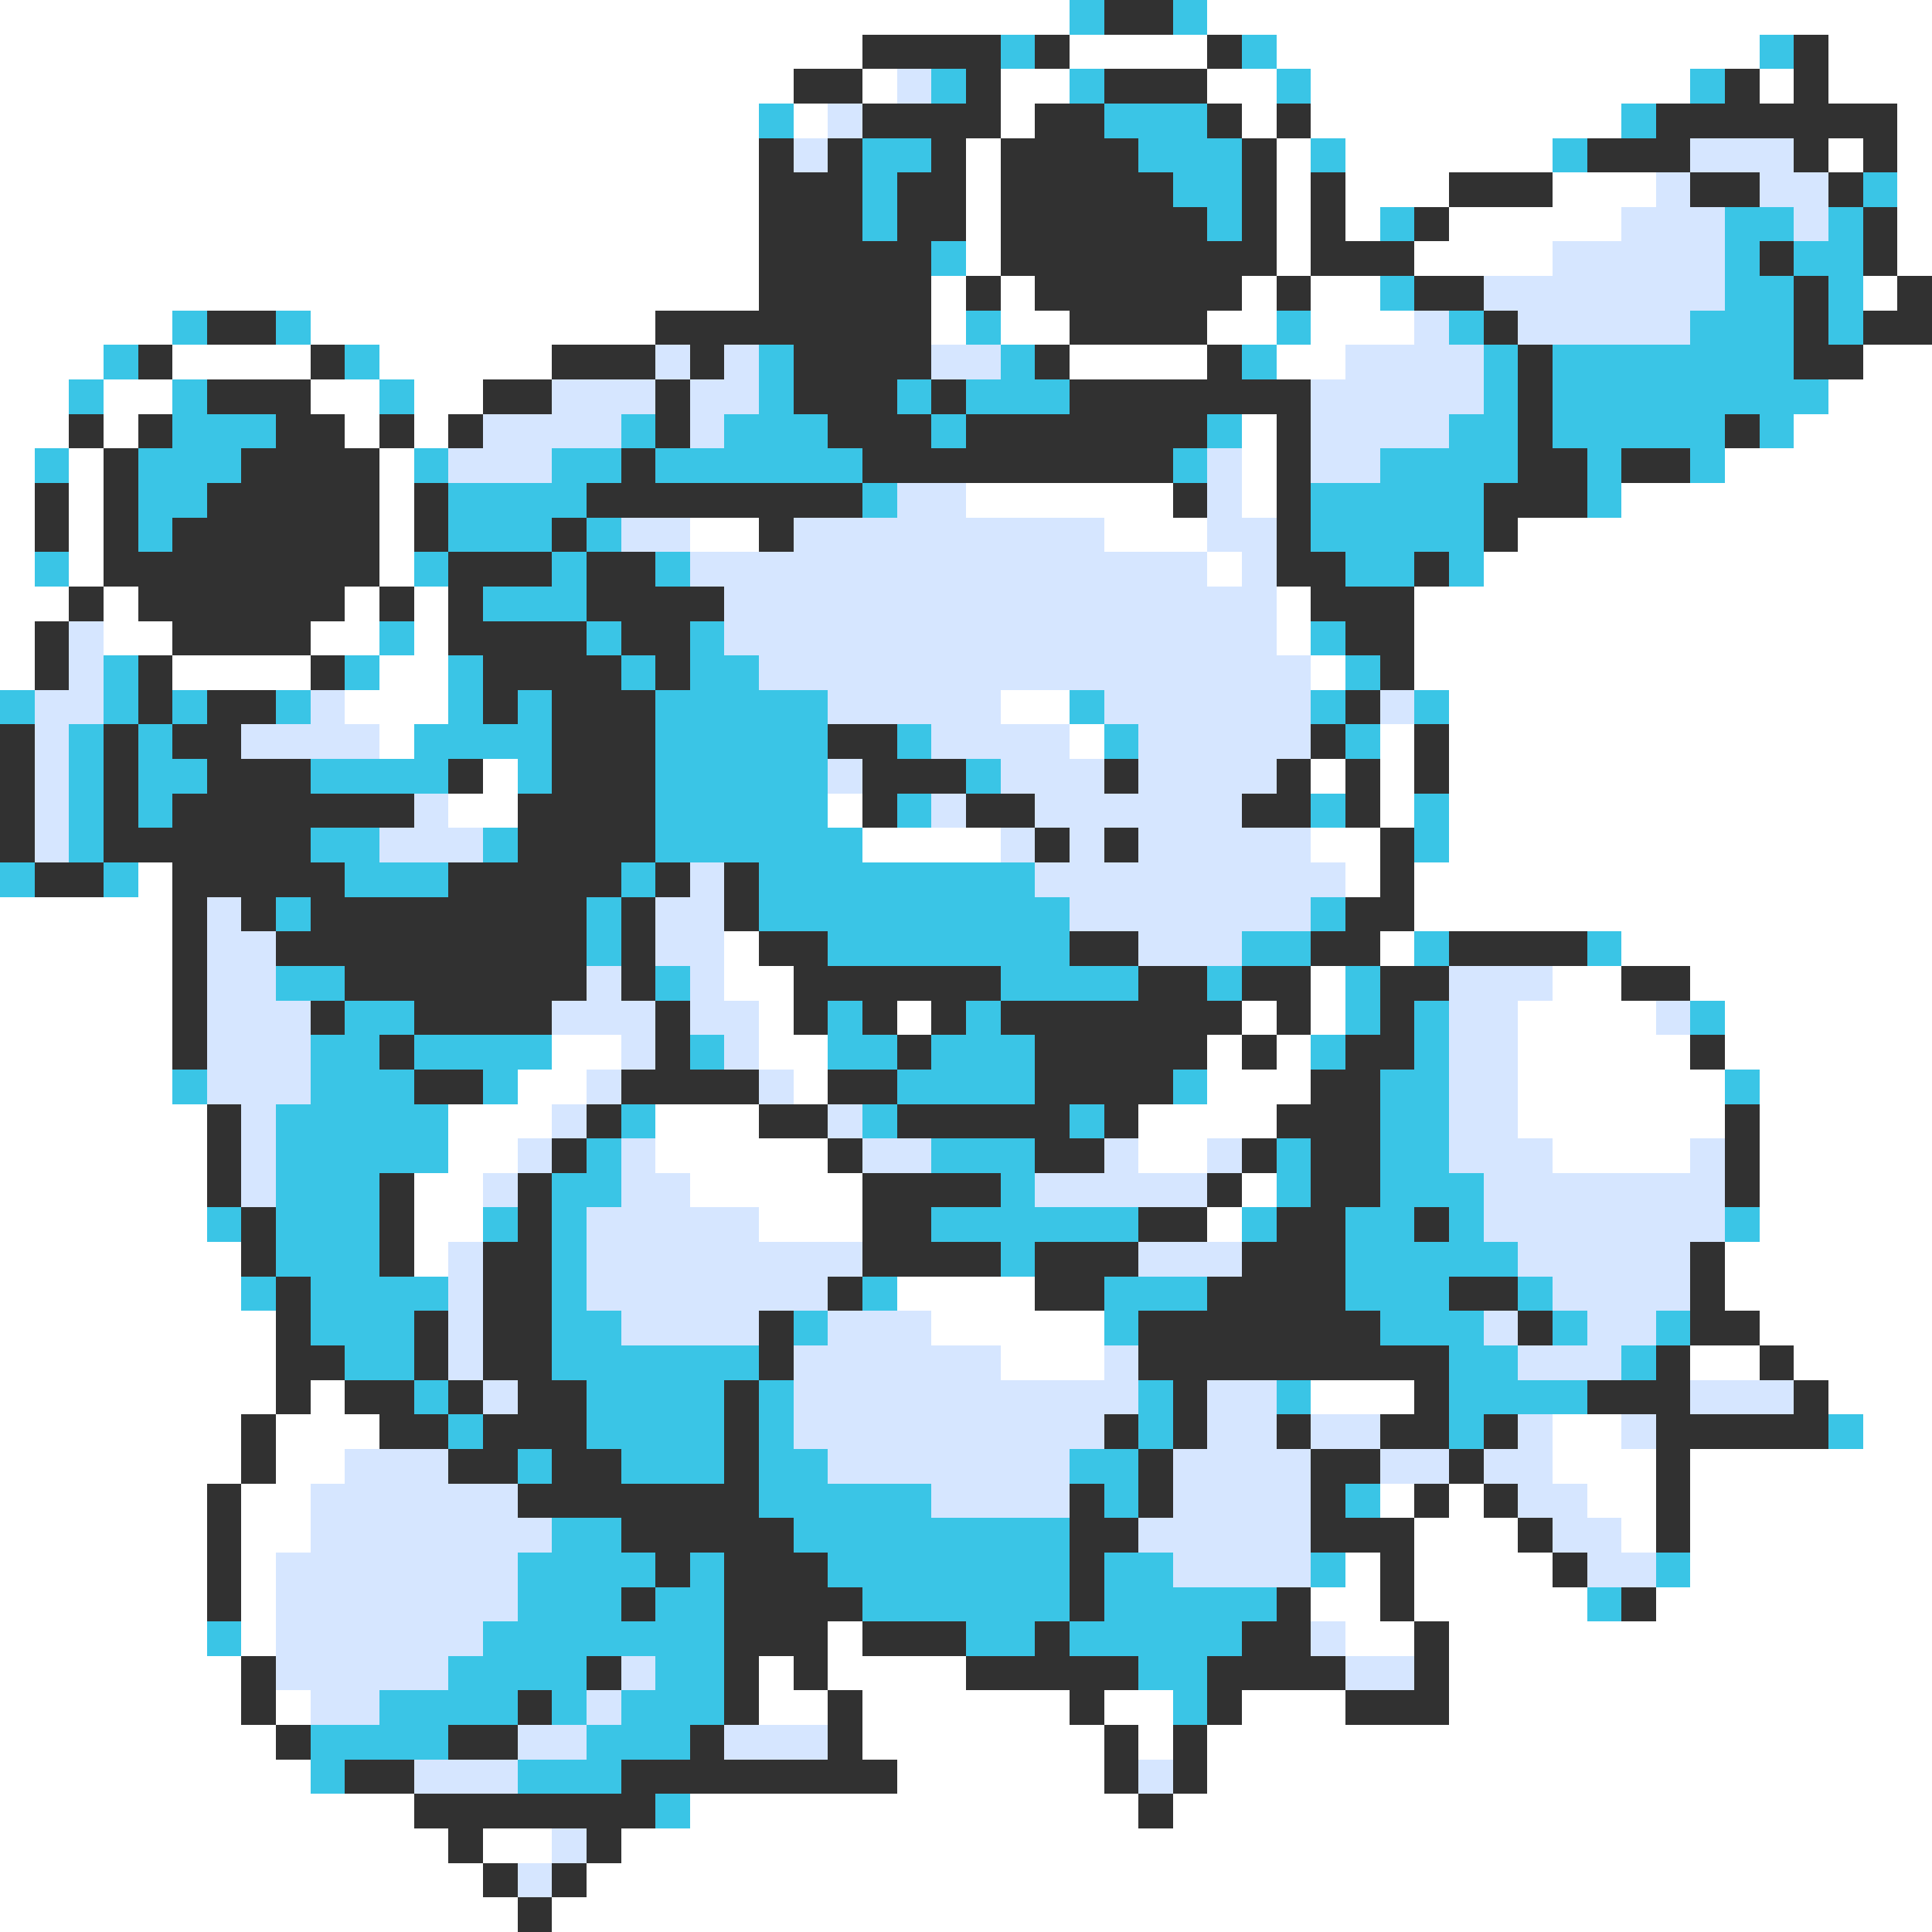 <svg xmlns="http://www.w3.org/2000/svg" viewBox="0 -0.5 56 56" shape-rendering="crispEdges">
<rect x="0" y="-0.5" width="56" height="56" fill="#808080" stroke="none"/>
<path stroke="#ffffff" d="M0 0h31M35 0h21M0 1h25M31 1h4M37 1h14M53 1h3M0 2h23M25 2h1M29 2h2M35 2h2M38 2h11M51 2h1M53 2h3M0 3h22M23 3h1M29 3h1M36 3h1M38 3h9M55 3h1M0 4h22M28 4h1M37 4h1M39 4h6M53 4h1M55 4h1M0 5h22M28 5h1M37 5h1M39 5h3M45 5h3M55 5h1M0 6h22M28 6h1M37 6h1M39 6h1M42 6h5M55 6h1M0 7h22M28 7h1M37 7h1M41 7h4M55 7h1M0 8h22M27 8h1M29 8h1M36 8h1M38 8h2M54 8h1M0 9h5M9 9h10M27 9h1M29 9h2M35 9h2M38 9h3M0 10h3M5 10h4M11 10h5M31 10h4M37 10h2M54 10h2M0 11h2M3 11h2M9 11h2M12 11h2M53 11h3M0 12h2M3 12h1M10 12h1M12 12h1M36 12h1M52 12h4M0 13h1M2 13h1M11 13h1M36 13h1M50 13h6M0 14h1M2 14h1M11 14h1M28 14h6M36 14h1M47 14h9M0 15h1M2 15h1M11 15h1M20 15h2M32 15h3M44 15h12M0 16h1M2 16h1M11 16h1M35 16h1M43 16h13M0 17h2M3 17h1M10 17h1M12 17h1M37 17h1M41 17h15M0 18h1M3 18h2M9 18h2M12 18h1M37 18h1M41 18h15M0 19h1M5 19h4M11 19h2M38 19h1M41 19h15M10 20h3M29 20h2M42 20h14M11 21h1M31 21h1M40 21h1M42 21h14M14 22h1M38 22h1M40 22h1M42 22h14M13 23h2M24 23h1M40 23h1M42 23h14M25 24h4M38 24h2M42 24h14M4 25h1M39 25h1M41 25h15M0 26h5M41 26h15M0 27h5M21 27h1M40 27h1M47 27h9M0 28h5M21 28h2M38 28h1M45 28h2M49 28h7M0 29h5M22 29h1M26 29h1M36 29h1M38 29h1M44 29h4M50 29h6M0 30h5M16 30h2M22 30h2M35 30h1M37 30h1M44 30h5M50 30h6M0 31h5M15 31h2M23 31h1M35 31h3M44 31h6M51 31h5M0 32h6M13 32h3M19 32h3M33 32h4M44 32h6M51 32h5M0 33h6M13 33h2M19 33h5M33 33h2M45 33h4M51 33h5M0 34h6M12 34h2M20 34h5M36 34h1M51 34h5M0 35h6M12 35h2M22 35h3M35 35h1M51 35h5M0 36h7M12 36h1M50 36h6M0 37h7M26 37h4M50 37h6M0 38h8M27 38h5M51 38h5M0 39h8M29 39h3M49 39h2M52 39h4M0 40h8M9 40h1M38 40h3M53 40h3M0 41h7M8 41h3M45 41h2M54 41h2M0 42h7M8 42h2M45 42h3M49 42h7M0 43h6M7 43h2M40 43h1M42 43h1M46 43h2M49 43h7M0 44h6M7 44h2M41 44h3M47 44h1M49 44h7M0 45h6M7 45h1M39 45h1M41 45h4M49 45h7M0 46h6M7 46h1M38 46h2M41 46h5M48 46h8M0 47h6M7 47h1M24 47h1M39 47h2M42 47h14M0 48h7M22 48h1M24 48h4M42 48h14M0 49h7M8 49h1M22 49h2M25 49h6M32 49h2M36 49h3M42 49h14M0 50h8M25 50h7M33 50h1M35 50h21M0 51h9M26 51h6M35 51h21M0 52h12M20 52h13M34 52h22M0 53h13M14 53h2M18 53h38M0 54h14M17 54h39M0 55h15M16 55h40" />
<path stroke="#3ac5e6" d="M31 0h1M34 0h1M29 1h1M36 1h1M51 1h1M27 2h1M31 2h1M37 2h1M49 2h1M22 3h1M32 3h3M47 3h1M25 4h2M33 4h3M38 4h1M45 4h1M25 5h1M34 5h2M54 5h1M25 6h1M35 6h1M40 6h1M50 6h2M53 6h1M27 7h1M50 7h1M52 7h2M40 8h1M50 8h2M53 8h1M5 9h1M8 9h1M28 9h1M37 9h1M42 9h1M49 9h3M53 9h1M3 10h1M10 10h1M22 10h1M29 10h1M36 10h1M43 10h1M45 10h7M2 11h1M5 11h1M11 11h1M22 11h1M26 11h1M28 11h3M43 11h1M45 11h8M5 12h3M18 12h1M21 12h3M27 12h1M35 12h1M42 12h2M45 12h5M51 12h1M1 13h1M4 13h3M12 13h1M16 13h2M19 13h6M34 13h1M40 13h4M46 13h1M49 13h1M4 14h2M13 14h4M25 14h1M38 14h5M46 14h1M4 15h1M13 15h3M17 15h1M38 15h5M1 16h1M12 16h1M16 16h1M19 16h1M39 16h2M42 16h1M14 17h3M11 18h1M17 18h1M20 18h1M38 18h1M3 19h1M10 19h1M13 19h1M18 19h1M20 19h2M39 19h1M0 20h1M3 20h1M5 20h1M8 20h1M13 20h1M15 20h1M19 20h5M31 20h1M38 20h1M41 20h1M2 21h1M4 21h1M12 21h4M19 21h5M26 21h1M32 21h1M39 21h1M2 22h1M4 22h2M9 22h4M15 22h1M19 22h5M28 22h1M2 23h1M4 23h1M19 23h5M26 23h1M38 23h1M41 23h1M2 24h1M9 24h2M14 24h1M19 24h6M41 24h1M0 25h1M3 25h1M10 25h3M18 25h1M22 25h8M8 26h1M17 26h1M22 26h9M38 26h1M17 27h1M24 27h7M36 27h2M41 27h1M46 27h1M8 28h2M19 28h1M29 28h4M35 28h1M39 28h1M10 29h2M24 29h1M28 29h1M39 29h1M41 29h1M49 29h1M9 30h2M12 30h4M20 30h1M24 30h2M27 30h3M38 30h1M41 30h1M5 31h1M9 31h3M14 31h1M26 31h4M34 31h1M40 31h2M50 31h1M8 32h5M18 32h1M25 32h1M31 32h1M40 32h2M8 33h5M17 33h1M27 33h3M37 33h1M40 33h2M8 34h3M16 34h2M29 34h1M37 34h1M40 34h3M6 35h1M8 35h3M14 35h1M16 35h1M27 35h6M36 35h1M39 35h2M42 35h1M50 35h1M8 36h3M16 36h1M29 36h1M39 36h5M7 37h1M9 37h4M16 37h1M25 37h1M32 37h3M39 37h3M44 37h1M9 38h3M16 38h2M23 38h1M32 38h1M40 38h3M45 38h1M48 38h1M10 39h2M16 39h6M42 39h2M47 39h1M12 40h1M17 40h4M22 40h1M33 40h1M37 40h1M42 40h4M13 41h1M17 41h4M22 41h1M33 41h1M42 41h1M53 41h1M15 42h1M18 42h3M22 42h2M31 42h2M22 43h5M32 43h1M39 43h1M16 44h2M23 44h8M15 45h4M20 45h1M24 45h7M32 45h2M38 45h1M48 45h1M15 46h3M19 46h2M25 46h6M32 46h5M46 46h1M6 47h1M14 47h7M28 47h2M31 47h5M13 48h4M19 48h2M33 48h2M11 49h4M16 49h1M18 49h3M34 49h1M9 50h4M17 50h3M9 51h1M15 51h3M19 52h1" />
<path stroke="#313131" d="M32 0h2M25 1h4M30 1h1M35 1h1M52 1h1M23 2h2M28 2h1M32 2h3M50 2h1M52 2h1M25 3h4M30 3h2M35 3h1M37 3h1M48 3h7M22 4h1M24 4h1M27 4h1M29 4h4M36 4h1M46 4h3M52 4h1M54 4h1M22 5h3M26 5h2M29 5h5M36 5h1M38 5h1M42 5h3M49 5h2M53 5h1M22 6h3M26 6h2M29 6h6M36 6h1M38 6h1M41 6h1M54 6h1M22 7h5M29 7h8M38 7h3M51 7h1M54 7h1M22 8h5M28 8h1M30 8h6M37 8h1M41 8h2M52 8h1M55 8h1M6 9h2M19 9h8M31 9h4M43 9h1M52 9h1M54 9h2M4 10h1M9 10h1M16 10h3M20 10h1M23 10h4M30 10h1M35 10h1M44 10h1M52 10h2M6 11h3M14 11h2M19 11h1M23 11h3M27 11h1M31 11h7M44 11h1M2 12h1M4 12h1M8 12h2M11 12h1M13 12h1M19 12h1M24 12h3M28 12h7M37 12h1M44 12h1M50 12h1M3 13h1M7 13h4M18 13h1M25 13h9M37 13h1M44 13h2M47 13h2M1 14h1M3 14h1M6 14h5M12 14h1M17 14h8M34 14h1M37 14h1M43 14h3M1 15h1M3 15h1M5 15h6M12 15h1M16 15h1M22 15h1M37 15h1M43 15h1M3 16h8M13 16h3M17 16h2M37 16h2M41 16h1M2 17h1M4 17h6M11 17h1M13 17h1M17 17h4M38 17h3M1 18h1M5 18h4M13 18h4M18 18h2M39 18h2M1 19h1M4 19h1M9 19h1M14 19h4M19 19h1M40 19h1M4 20h1M6 20h2M14 20h1M16 20h3M39 20h1M0 21h1M3 21h1M5 21h2M16 21h3M24 21h2M38 21h1M41 21h1M0 22h1M3 22h1M6 22h3M13 22h1M16 22h3M25 22h3M32 22h1M37 22h1M39 22h1M41 22h1M0 23h1M3 23h1M5 23h7M15 23h4M25 23h1M28 23h2M36 23h2M39 23h1M0 24h1M3 24h6M15 24h4M30 24h1M32 24h1M40 24h1M1 25h2M5 25h5M13 25h5M19 25h1M21 25h1M40 25h1M5 26h1M7 26h1M9 26h8M18 26h1M21 26h1M39 26h2M5 27h1M8 27h9M18 27h1M22 27h2M31 27h2M38 27h2M42 27h4M5 28h1M10 28h7M18 28h1M23 28h6M33 28h2M36 28h2M40 28h2M47 28h2M5 29h1M9 29h1M12 29h4M19 29h1M23 29h1M25 29h1M27 29h1M29 29h7M37 29h1M40 29h1M5 30h1M11 30h1M19 30h1M26 30h1M30 30h5M36 30h1M39 30h2M49 30h1M12 31h2M18 31h4M24 31h2M30 31h4M38 31h2M6 32h1M17 32h1M22 32h2M26 32h5M32 32h1M37 32h3M50 32h1M6 33h1M16 33h1M24 33h1M30 33h2M36 33h1M38 33h2M50 33h1M6 34h1M11 34h1M15 34h1M25 34h4M35 34h1M38 34h2M50 34h1M7 35h1M11 35h1M15 35h1M25 35h2M33 35h2M37 35h2M41 35h1M7 36h1M11 36h1M14 36h2M25 36h4M30 36h3M36 36h3M49 36h1M8 37h1M14 37h2M24 37h1M30 37h2M35 37h4M42 37h2M49 37h1M8 38h1M12 38h1M14 38h2M22 38h1M33 38h7M44 38h1M49 38h2M8 39h2M12 39h1M14 39h2M22 39h1M33 39h9M48 39h1M51 39h1M8 40h1M10 40h2M13 40h1M15 40h2M21 40h1M34 40h1M41 40h1M46 40h3M52 40h1M7 41h1M11 41h2M14 41h3M21 41h1M32 41h1M34 41h1M37 41h1M40 41h2M43 41h1M48 41h5M7 42h1M13 42h2M16 42h2M21 42h1M33 42h1M38 42h2M42 42h1M48 42h1M6 43h1M15 43h7M31 43h1M33 43h1M38 43h1M41 43h1M43 43h1M48 43h1M6 44h1M18 44h5M31 44h2M38 44h3M44 44h1M48 44h1M6 45h1M19 45h1M21 45h3M31 45h1M40 45h1M45 45h1M6 46h1M18 46h1M21 46h4M31 46h1M37 46h1M40 46h1M47 46h1M21 47h3M25 47h3M30 47h1M36 47h2M41 47h1M7 48h1M17 48h1M21 48h1M23 48h1M28 48h5M35 48h4M41 48h1M7 49h1M15 49h1M21 49h1M24 49h1M31 49h1M35 49h1M39 49h3M8 50h1M13 50h2M20 50h1M24 50h1M32 50h1M34 50h1M10 51h2M18 51h8M32 51h1M34 51h1M12 52h7M33 52h1M13 53h1M17 53h1M14 54h1M16 54h1M15 55h1" />
<path stroke="#d6e6ff" d="M26 2h1M24 3h1M23 4h1M49 4h3M48 5h1M51 5h2M47 6h3M52 6h1M45 7h5M43 8h7M41 9h1M44 9h5M19 10h1M21 10h1M27 10h2M39 10h4M16 11h3M20 11h2M38 11h5M14 12h4M20 12h1M38 12h4M13 13h3M35 13h1M38 13h2M26 14h2M35 14h1M18 15h2M23 15h9M35 15h2M20 16h15M36 16h1M21 17h16M2 18h1M21 18h16M2 19h1M22 19h16M1 20h2M9 20h1M24 20h5M32 20h6M40 20h1M1 21h1M7 21h4M27 21h4M33 21h5M1 22h1M24 22h1M29 22h3M33 22h4M1 23h1M12 23h1M27 23h1M30 23h6M1 24h1M11 24h3M29 24h1M31 24h1M33 24h5M20 25h1M30 25h9M6 26h1M19 26h2M31 26h7M6 27h2M19 27h2M33 27h3M6 28h2M17 28h1M20 28h1M42 28h3M6 29h3M16 29h3M20 29h2M42 29h2M48 29h1M6 30h3M18 30h1M21 30h1M42 30h2M6 31h3M17 31h1M22 31h1M42 31h2M7 32h1M16 32h1M24 32h1M42 32h2M7 33h1M15 33h1M18 33h1M25 33h2M32 33h1M35 33h1M42 33h3M49 33h1M7 34h1M14 34h1M18 34h2M30 34h5M43 34h7M17 35h5M43 35h7M13 36h1M17 36h8M33 36h3M44 36h5M13 37h1M17 37h7M45 37h4M13 38h1M18 38h4M24 38h3M43 38h1M46 38h2M13 39h1M23 39h6M32 39h1M44 39h3M14 40h1M23 40h10M35 40h2M49 40h3M23 41h9M35 41h2M38 41h2M44 41h1M47 41h1M10 42h3M24 42h7M34 42h4M40 42h2M43 42h2M9 43h6M27 43h4M34 43h4M44 43h2M9 44h7M33 44h5M45 44h2M8 45h7M34 45h4M46 45h2M8 46h7M8 47h6M38 47h1M8 48h5M18 48h1M39 48h2M9 49h2M17 49h1M15 50h2M21 50h3M12 51h3M33 51h1M16 53h1M15 54h1" />
</svg>